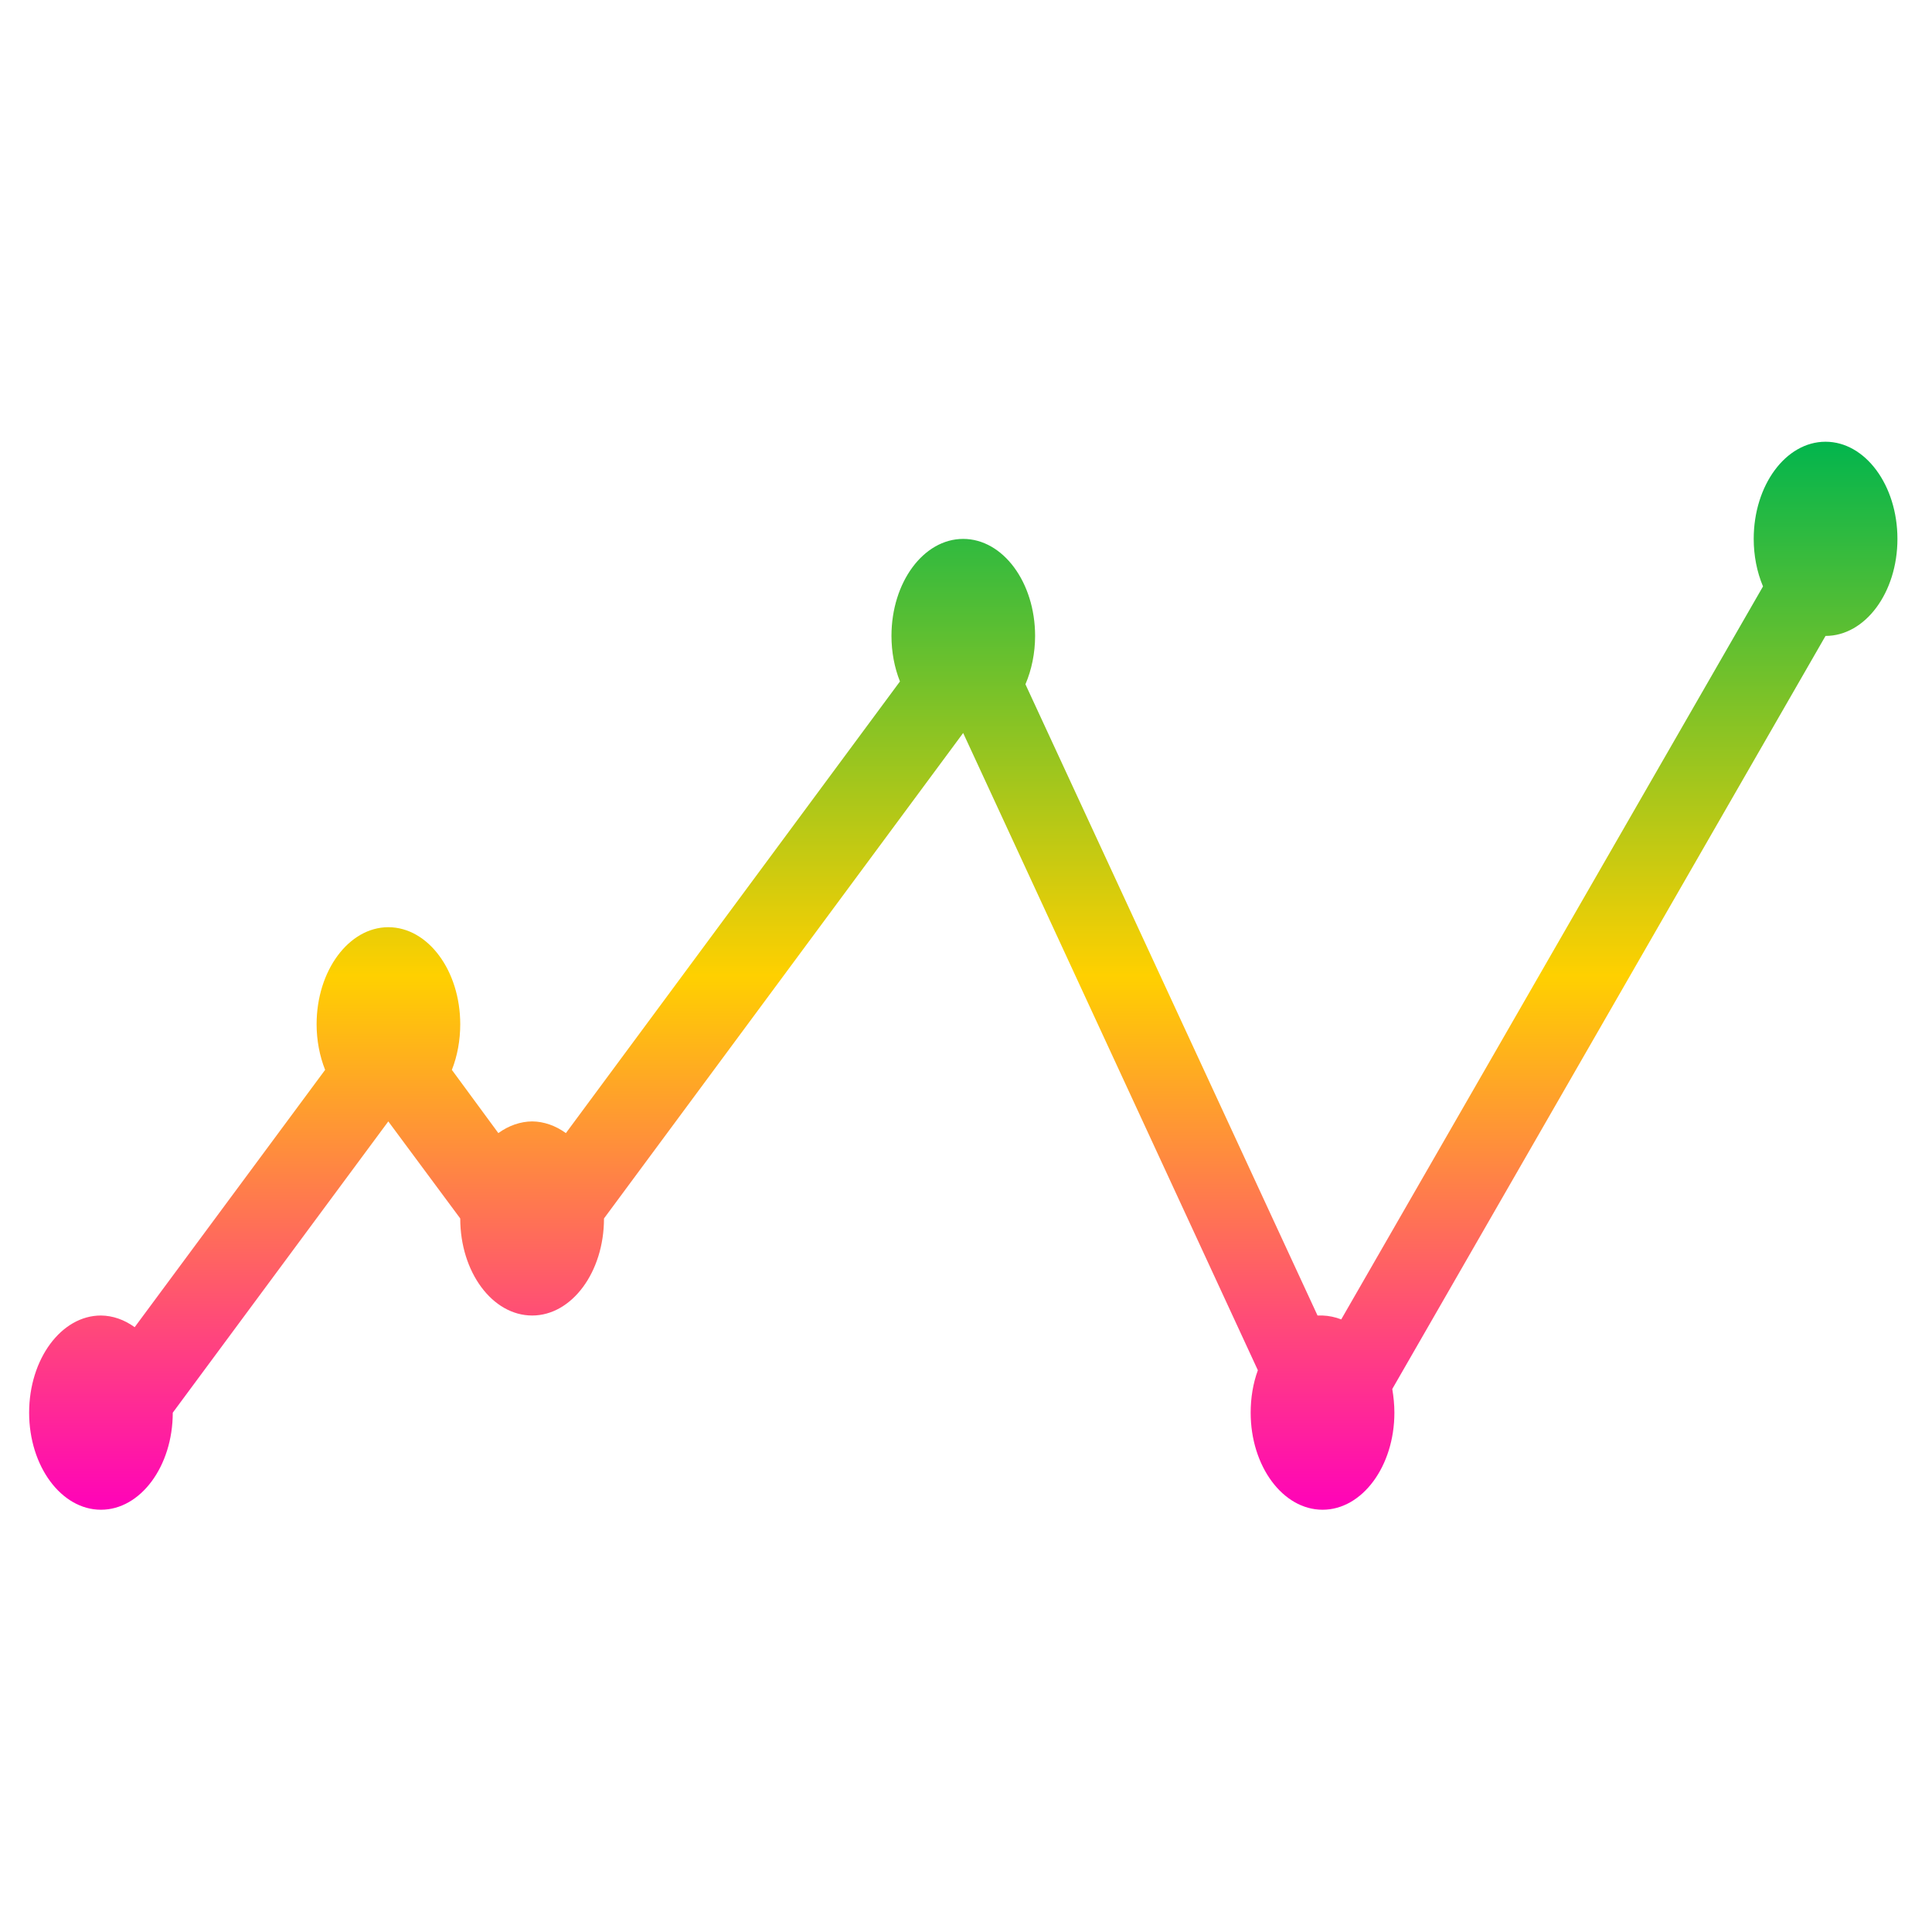 <svg xmlns="http://www.w3.org/2000/svg" xmlns:xlink="http://www.w3.org/1999/xlink" width="64" height="64" viewBox="0 0 64 64" version="1.1"><defs><linearGradient id="linear0" x1="0%" x2="0%" y1="0%" y2="100%"><stop offset="0%" style="stop-color:#00b54e; stop-opacity:1"/><stop offset="50%" style="stop-color:#ffd000; stop-opacity:1"/><stop offset="100%" style="stop-color:#ff00bb; stop-opacity:1"/></linearGradient></defs><g id="surface1"><path style=" stroke:none;fill-rule:nonzero;fill:url(#linear0);" d="M 60.473 14.633 C 59.156 14.633 58.094 16.074 58.094 17.852 C 58.094 18.402 58.199 18.945 58.402 19.426 L 44.43 43.707 C 44.23 43.629 44.02 43.586 43.812 43.578 C 43.754 43.578 43.699 43.578 43.645 43.578 L 33.969 22.668 C 34.176 22.184 34.289 21.629 34.289 21.066 C 34.289 19.289 33.223 17.852 31.906 17.852 C 30.594 17.852 29.531 19.289 29.531 21.066 C 29.531 21.594 29.629 22.113 29.812 22.574 L 18.746 37.535 C 18.398 37.285 18.016 37.152 17.629 37.148 C 17.238 37.152 16.855 37.285 16.508 37.535 L 14.969 35.441 C 15.152 34.977 15.246 34.457 15.246 33.93 C 15.246 32.156 14.18 30.715 12.863 30.715 C 11.555 30.715 10.488 32.156 10.488 33.93 C 10.488 34.457 10.586 34.977 10.77 35.441 L 4.461 43.965 C 4.117 43.715 3.734 43.582 3.344 43.578 C 2.031 43.578 0.965 45.02 0.965 46.797 C 0.965 48.57 2.031 50.012 3.344 50.012 C 4.656 50.012 5.723 48.57 5.723 46.797 L 12.863 37.148 L 15.246 40.363 C 15.246 42.141 16.312 43.578 17.629 43.578 C 18.941 43.578 20.008 42.141 20.008 40.363 L 31.906 24.281 L 41.668 45.391 C 41.508 45.828 41.43 46.309 41.43 46.797 C 41.43 48.57 42.496 50.012 43.812 50.012 C 45.125 50.012 46.191 48.57 46.191 46.797 C 46.191 46.531 46.164 46.27 46.121 46.012 L 60.473 21.066 C 61.789 21.066 62.855 19.629 62.855 17.852 C 62.855 16.074 61.789 14.633 60.473 14.633 Z M 60.473 14.633 "/></g></svg>
